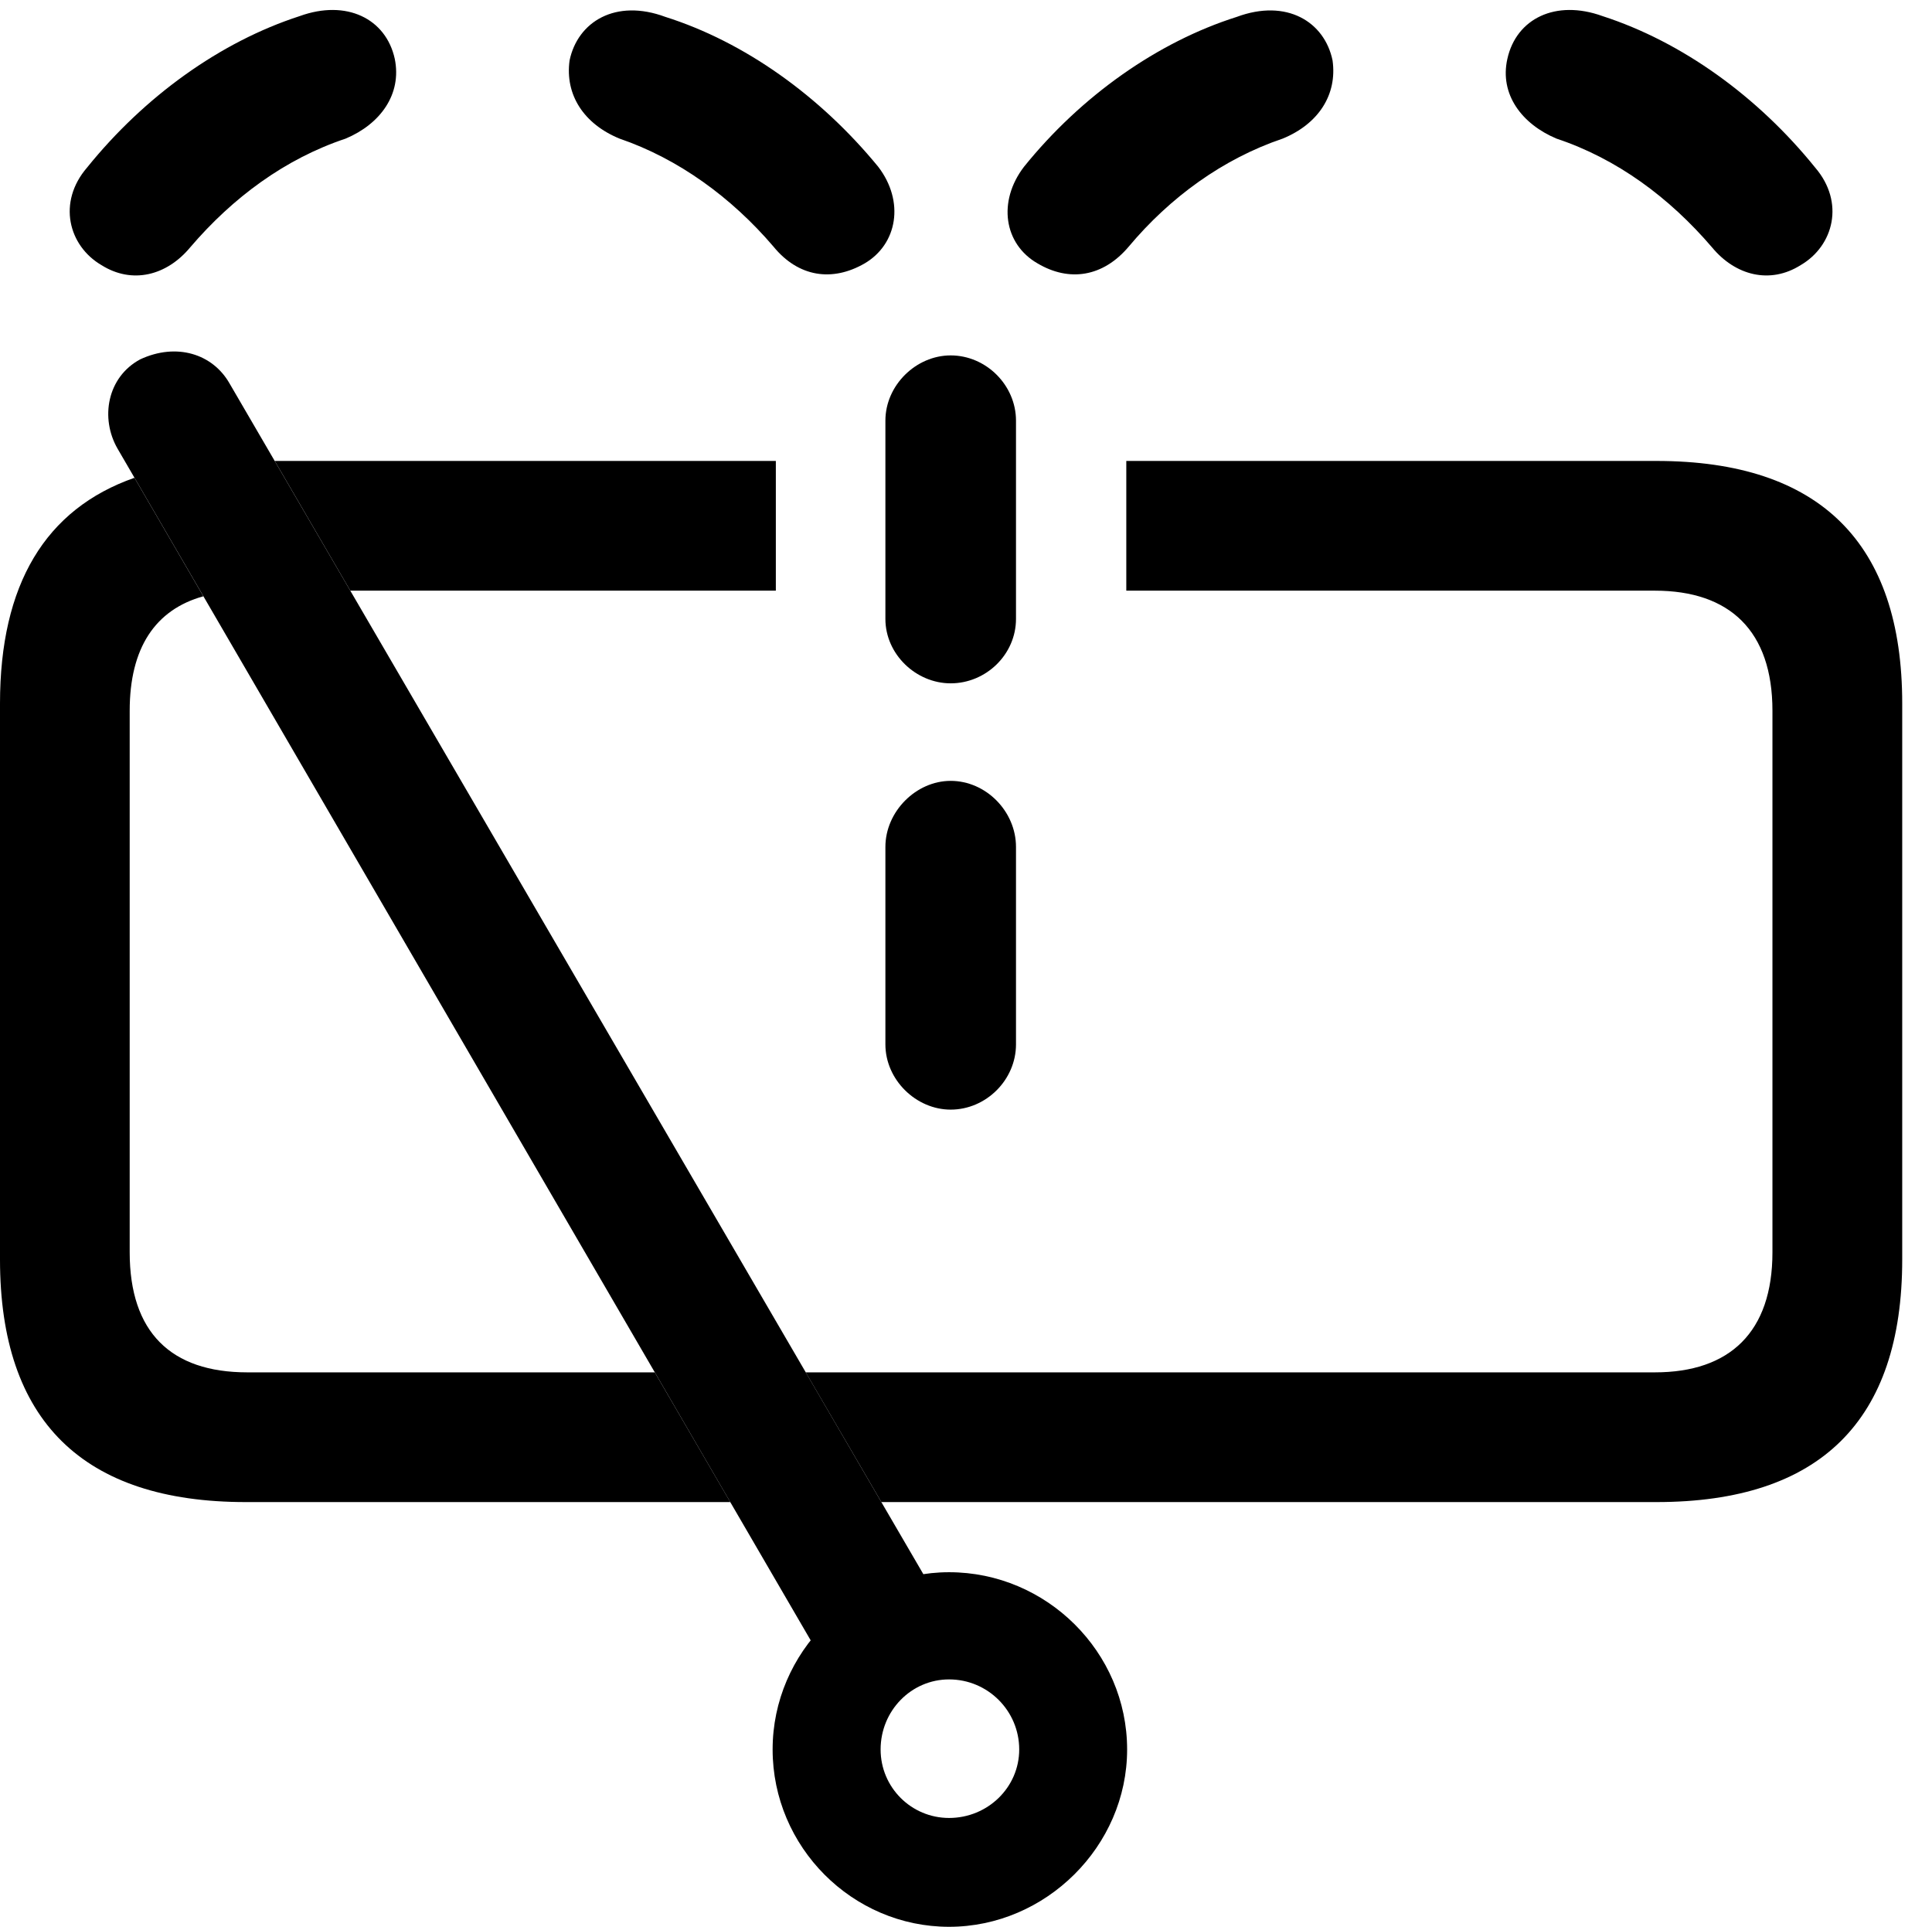 <svg version="1.1" xmlns="http://www.w3.org/2000/svg" xmlns:xlink="http://www.w3.org/1999/xlink" width="23.418" height="23.35" viewBox="0 0 23.418 23.35">
 <g>
  <rect height="23.35" opacity="0" width="23.418" x="0" y="0"/>
  <path d="M2.465 7.226C1.881 7.388 1.572 7.853 1.572 8.613L1.572 15.176C1.572 16.143 2.07 16.631 2.998 16.631L7.937 16.631L8.852 18.203L2.979 18.203C1.006 18.203 0 17.217 0 15.264L0 8.525C0 7.084 0.548 6.169 1.63 5.79ZM23.057 8.525L23.057 15.264C23.057 17.217 22.061 18.203 20.078 18.203L10.683 18.203L9.766 16.631L20.059 16.631C20.967 16.631 21.484 16.143 21.484 15.176L21.484 8.613C21.484 7.646 20.967 7.158 20.059 7.158L13.652 7.158L13.652 5.586L20.078 5.586C22.061 5.586 23.057 6.582 23.057 8.525ZM9.404 7.158L4.246 7.158L3.33 5.586L9.404 5.586Z" fill="currentColor"/>
  <path d="M12.315 10.264L12.315 12.656C12.315 13.086 11.953 13.447 11.523 13.447C11.104 13.447 10.732 13.086 10.732 12.656L10.732 10.264C10.732 9.834 11.104 9.463 11.523 9.463C11.953 9.463 12.315 9.834 12.315 10.264ZM12.315 5.098L12.315 7.5C12.315 7.93 11.953 8.281 11.523 8.281C11.104 8.281 10.732 7.93 10.732 7.5L10.732 5.098C10.732 4.668 11.104 4.307 11.523 4.307C11.953 4.307 12.315 4.668 12.315 5.098ZM4.785 0.713C4.873 1.143 4.609 1.504 4.189 1.68C3.457 1.924 2.822 2.393 2.305 2.998C2.021 3.34 1.602 3.447 1.23 3.213C0.83 2.979 0.693 2.451 1.055 2.031C1.748 1.172 2.666 0.508 3.633 0.195C4.199-0.01 4.678 0.225 4.785 0.713ZM19.424 0.195C20.391 0.508 21.309 1.172 22.002 2.031C22.363 2.451 22.227 2.979 21.826 3.213C21.455 3.447 21.035 3.34 20.752 2.998C20.234 2.393 19.6 1.924 18.867 1.68C18.447 1.504 18.174 1.143 18.271 0.713C18.379 0.225 18.857-0.01 19.424 0.195ZM8.066 0.205C9.023 0.508 9.941 1.162 10.645 2.021C10.967 2.441 10.879 2.959 10.479 3.193C10.088 3.418 9.678 3.359 9.375 2.988C8.867 2.393 8.223 1.924 7.51 1.68C7.08 1.504 6.846 1.152 6.904 0.732C7.002 0.264 7.461-0.02 8.066 0.205ZM16.152 0.732C16.211 1.152 15.977 1.504 15.547 1.68C14.824 1.924 14.18 2.393 13.682 2.988C13.369 3.359 12.959 3.418 12.578 3.193C12.168 2.959 12.09 2.441 12.412 2.021C13.105 1.162 14.033 0.508 14.99 0.205C15.596-0.02 16.055 0.264 16.152 0.732Z" fill="currentColor"/>
  <path d="M11.504 23.35C12.676 23.35 13.662 22.373 13.662 21.201C13.662 20.02 12.685 19.053 11.504 19.053C10.342 19.053 9.365 20.02 9.365 21.201C9.365 22.383 10.332 23.35 11.504 23.35ZM11.504 22.031C11.045 22.031 10.674 21.66 10.674 21.201C10.674 20.732 11.045 20.352 11.504 20.352C11.973 20.352 12.354 20.732 12.354 21.201C12.354 21.66 11.973 22.031 11.504 22.031ZM10.107 20.361L11.514 19.629L2.783 4.648C2.578 4.287 2.139 4.15 1.699 4.355C1.299 4.57 1.211 5.068 1.426 5.439Z" fill="currentColor"/>
 </g>
</svg>

